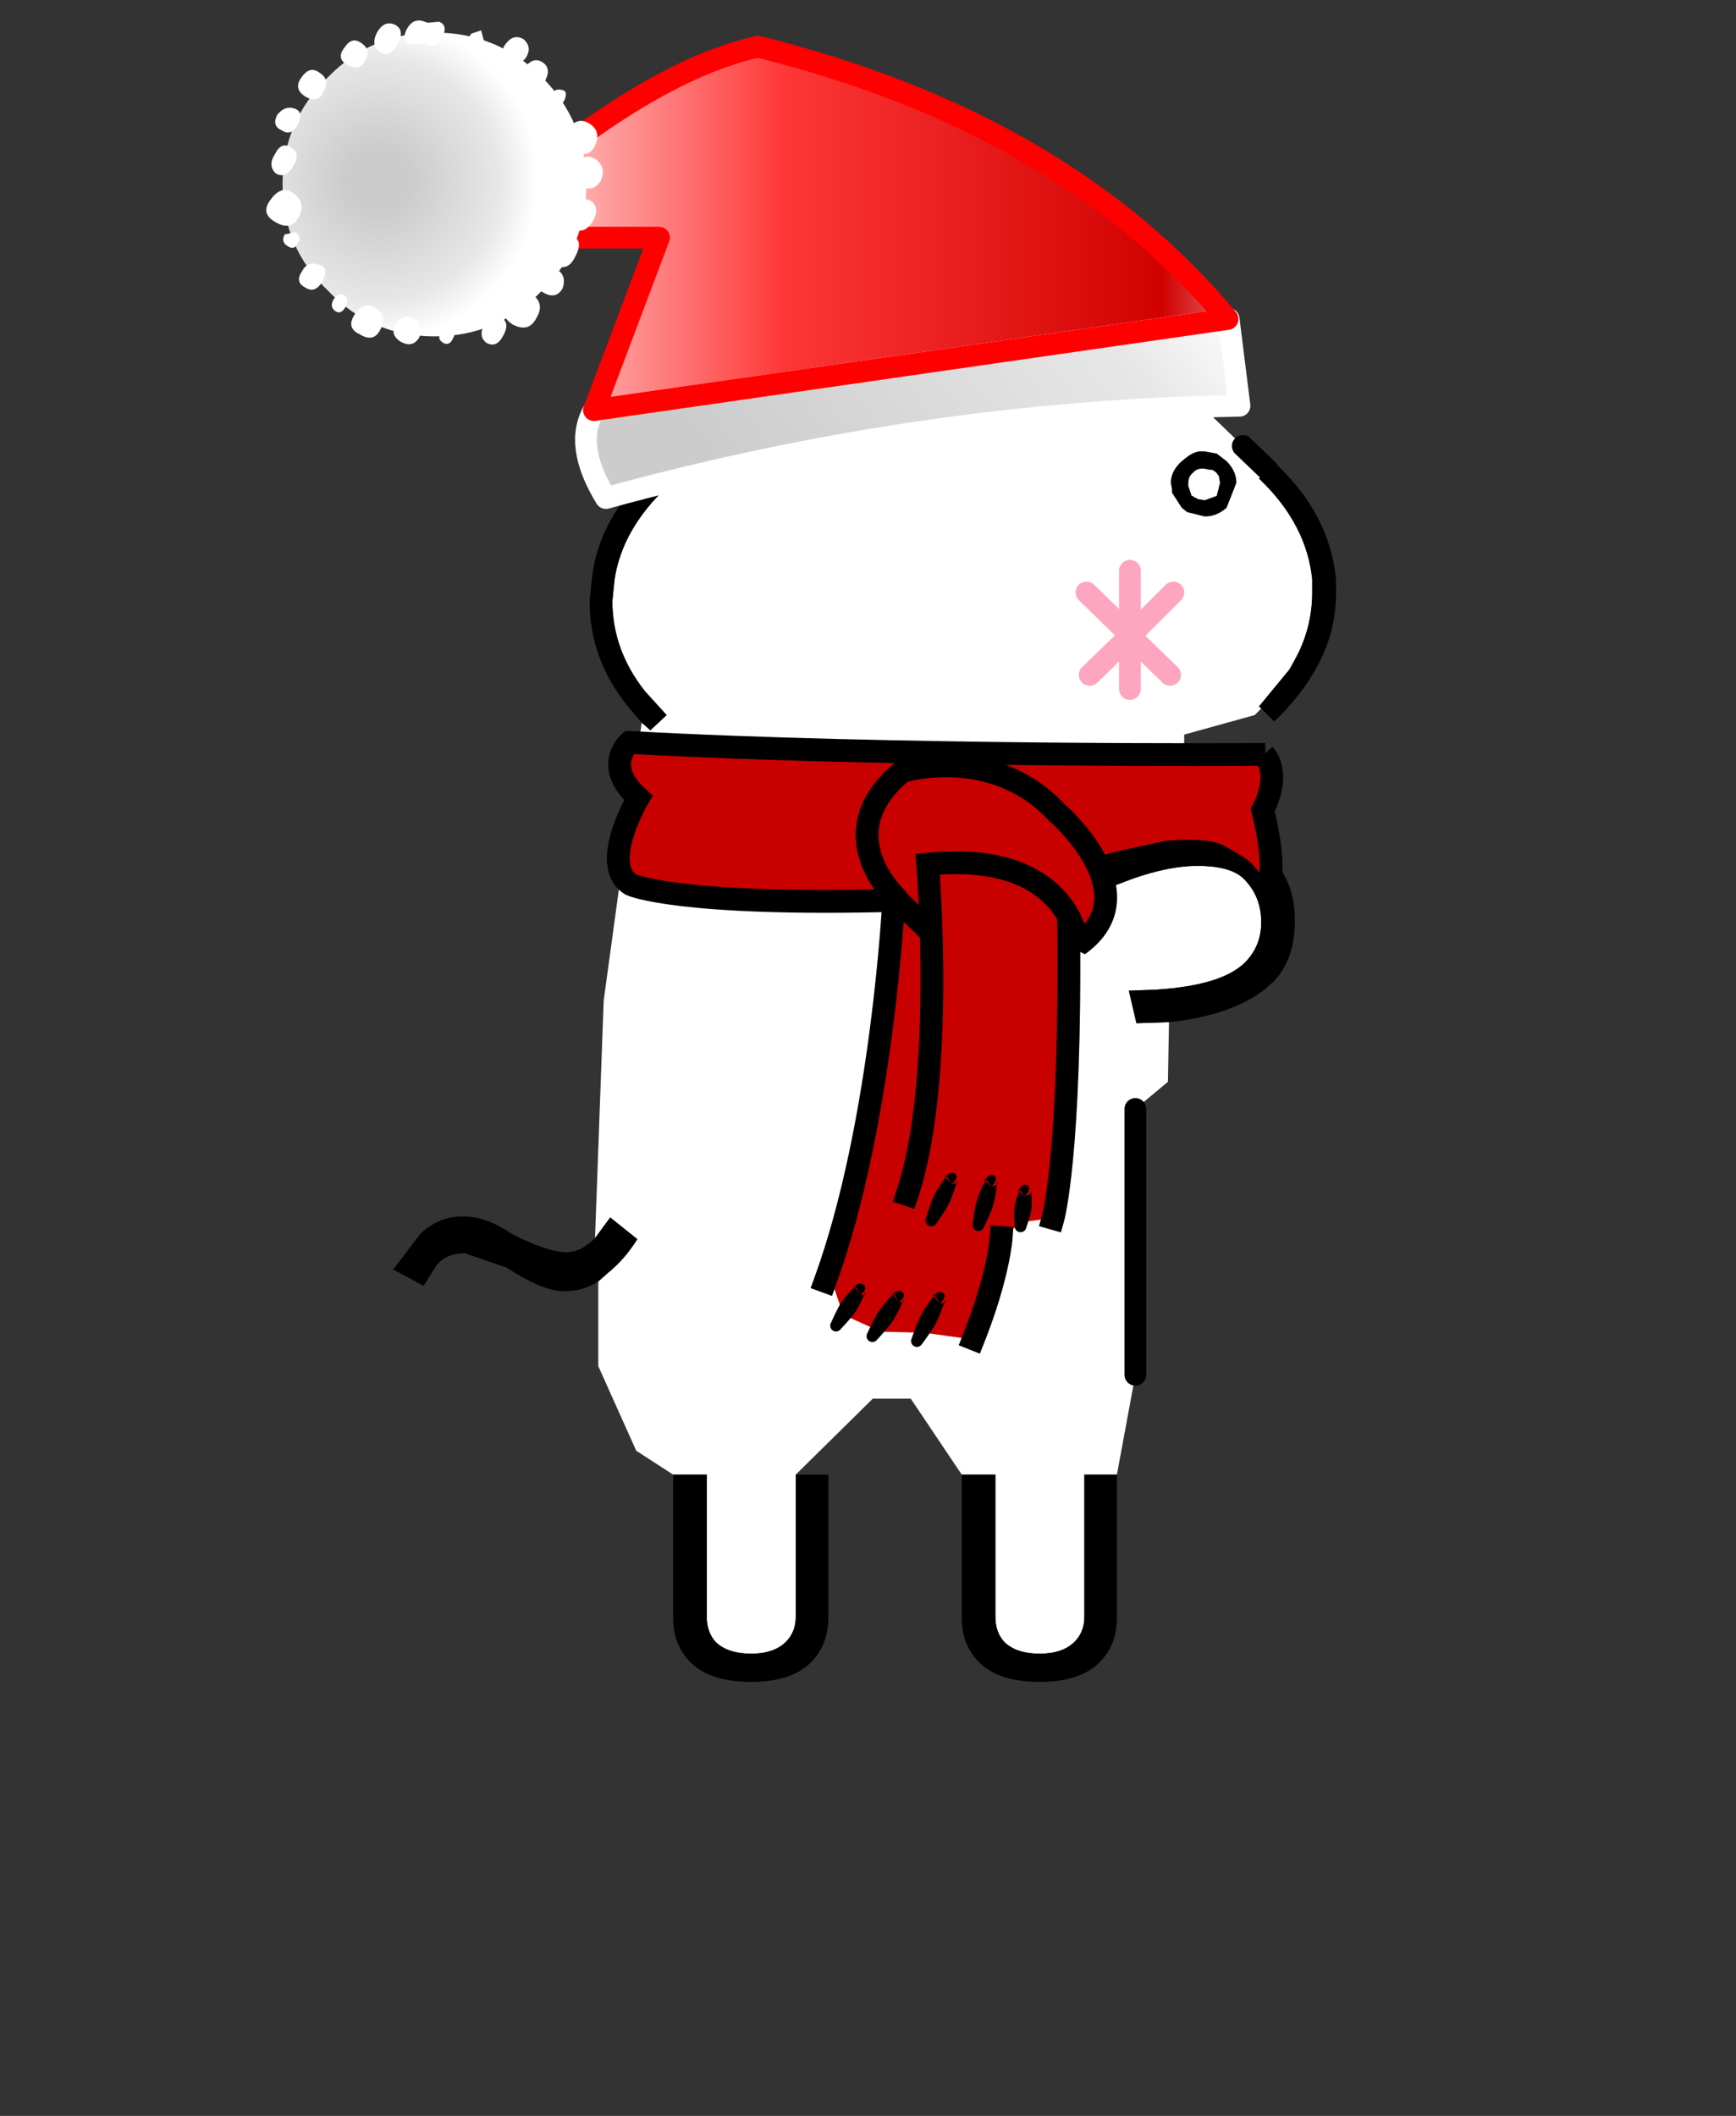 <?xml version="1.0" encoding="UTF-8" standalone="no"?>
<svg
   height="195"
   width="160"
   version="1.1"
   id="svg20"
   sodipodi:docname="back-standing.svg"
   inkscape:version="1.3 (0e150ed6c4, 2023-07-21)"
   xmlns:inkscape="http://www.inkscape.org/namespaces/inkscape"
   xmlns:sodipodi="http://sodipodi.sourceforge.net/DTD/sodipodi-0.dtd"
   xmlns:xlink="http://www.w3.org/1999/xlink"
   xmlns="http://www.w3.org/2000/svg"
   xmlns:svg="http://www.w3.org/2000/svg">
  <rect width="100%" height="100%" fill="#333333" stroke="none"/>
  <sodipodi:namedview
     id="namedview20"
     pagecolor="#707070"
     bordercolor="#000000"
     borderopacity="0"
     inkscape:showpageshadow="2"
     inkscape:pageopacity="0.0"
     inkscape:pagecheckerboard="0"
     inkscape:deskcolor="#d1d1d1"
     inkscape:zoom="6.0564103"
     inkscape:cx="79.997883"
     inkscape:cy="97.499999"
     inkscape:window-width="2560"
     inkscape:window-height="1377"
     inkscape:window-x="-8"
     inkscape:window-y="-8"
     inkscape:window-maximized="1"
     inkscape:current-layer="svg20" />
  <defs
     id="defs18">
    <g
       id="j"
       transform="translate(123.2 10.2)">
      <use
         height="21.8"
         transform="translate(-123.2 -9.5)"
         width="36.95"
         xlink:href="#a"
         id="use3" />
      <use
         height="14.9"
         transform="translate(-93.35 -10.2)"
         width="15.5"
         xlink:href="#b"
         id="use4" />
    </g>
    <g
       id="a">
      <path
         d="m-122.15 3.55 29.2 4.2q.95 1.6-.55 4.05-14.6-4-29.2-4.25l.5-4h.05-.05.05"
         fill="url(#c)"
         fill-rule="evenodd"
         transform="translate(123.2 9.5)"
         id="path4" />
      <path
         d="M-122.15 3.55Q-114.6-5.5-100.5-9q5.75 1.3 13.75 8.8h-9.2l3 7.95-29.2-4.2"
         fill="url(#d)"
         fill-rule="evenodd"
         transform="translate(123.2 9.5)"
         id="path5" />
      <path
         d="m-122.15 3.55 29.2 4.2q.95 1.6-.55 4.05-14.6-4-29.2-4.25l.5-4h.05m0 0h-.05"
         fill="none"
         stroke="#fff"
         stroke-linecap="round"
         stroke-linejoin="round"
         transform="translate(123.2 9.5)"
         id="path6" />
      <path
         d="m-92.95 7.75-3-7.95h9.2q-8-7.5-13.75-8.8-14.1 3.5-21.65 12.55z"
         fill="none"
         stroke="red"
         stroke-linecap="round"
         stroke-linejoin="round"
         transform="translate(123.2 9.5)"
         id="path7" />
    </g>
    <g
       id="g"
       fill-rule="evenodd">
      <path
         d="M4.9-4.95Q7-2.9 7 0q0 2.9-2.1 4.9Q2.9 7 0 7q-2.9 0-4.95-2.1Q-7 2.9-7 0q0-2.9 2.05-4.95Q-2.9-7 0-7q2.9 0 4.9 2.05"
         fill="url(#e)"
         transform="translate(7.75 7.55)"
         id="path8" />
      <path
         d="M.45-7.5q.5-.2.8.3.3.5-.15.75L.5-6.5H.4q-.45.3-.75-.25-.3-.6.15-.75l.5.05.15-.05m1.35.15q.5-.25.85.35.3.6-.15.9-.4.3-.8-.35-.35-.65.1-.9m1.55.85q.45-.35.8.2.4.5-.15.8-.55.3-.8-.2-.3-.5.15-.8m3.9 3.3q.25.5-.2.7-.45.3-.75-.25-.3-.6.15-.75.45-.15.8.3M5.1-4.3q-.3-.55.2-.85.45-.35.85.25.35.5-.2.85-.6.35-.85-.25M6.5-.85q-.35-.6.1-.85.45-.3.75.3.35.55-.05.9-.45.25-.8-.35M6.25 1.5Q5.9.85 6.5.4q.55-.4 1.05.3.5.65-.25 1.05-.7.4-1.05-.25m.65.8q.2.35-.15.55-.3.2-.45-.15-.2-.3.1-.5l.5.1M5.3 3.7q.55-.2.8.3.35.5-.15.75-.45.3-.8-.3-.3-.6.15-.75M1.55 7.25q-.55.3-.85-.2-.2-.55.2-.85.5-.3.85.2t-.2.85m1.9-.35q-.65.4-.95-.2-.35-.6.2-1 .5-.35.95.25.45.65-.2.95m.65-1.25q-.2-.35.05-.55.3-.15.5.2t-.1.55q-.25.15-.45-.2m-5.9-12.1q-.3.2-.5-.1l.15-.55.45.15q.25.3-.1.5m-1.65.75q-.5.3-.8-.2-.25-.45.15-.8.45-.25.8.2.4.5-.15.8m-.65.4q.35.6-.15.95-.45.35-.8-.35-.4-.65.1-.95.45-.25.85.35m-1.4 1.6q-.3.2-.5-.2-.15-.4.1-.45.35-.1.5.2.2.25-.1.45m-.65 1.15q.45.65-.25 1-.7.4-1-.25-.3-.65.25-1t1 .25M-6.5-.9q.45.6-.2.95-.6.35-.95-.2-.3-.6.2-1 .55-.35.95.25m-.8 2.6q-.35-.65.1-.95.5-.25.85.35.3.6-.15.95-.4.25-.8-.35m2.45 2.45q.35.55-.2.85-.55.3-.85-.2-.2-.55.2-.85.5-.3.85.2m-.7-.45q-.6.35-.95-.4-.4-.75.2-.95.6-.2.95.4.4.55-.2.95m1.05 1.35q.6-.45 1.1.25.5.7-.2 1.15-.75.4-1.1-.3-.4-.65.2-1.1M-.4 7.3q-.3.15-.45-.2-.2-.35.1-.4.25-.15.45.15.2.25-.1.45m-2 0q-.45.25-.75-.3-.35-.6.05-.85.45-.25.8.3.3.55-.1.85"
         fill="#fff"
         transform="translate(7.75 7.55)"
         id="path9" />
    </g>
    <linearGradient
       gradientTransform="matrix(-.016 -.009 .003 -.004 -107.85 7.65)"
       gradientUnits="userSpaceOnUse"
       id="c"
       spreadMethod="pad"
       x1="-819.2"
       x2="819.2">
      <stop
         offset=".204"
         stop-color="#ccc"
         id="stop9" />
      <stop
         offset=".804"
         stop-color="#e7e7e7"
         id="stop10" />
      <stop
         offset="1"
         stop-color="#fff"
         id="stop11" />
    </linearGradient>
    <linearGradient
       gradientTransform="matrix(.028 0 0 .01 -104.45 -.65)"
       gradientUnits="userSpaceOnUse"
       id="d"
       spreadMethod="pad"
       x1="-819.2"
       x2="819.2">
      <stop
         offset=".004"
         stop-color="#fff"
         id="stop12" />
      <stop
         offset=".18"
         stop-color="#d10101"
         id="stop13" />
      <stop
         offset=".557"
         stop-color="#fe3636"
         id="stop14" />
      <stop
         offset=".906"
         stop-color="#fff"
         id="stop15" />
    </linearGradient>
    <use
       height="6.45"
       width="5"
       xlink:href="#f"
       id="i" />
    <use
       height="14.9"
       width="15.5"
       xlink:href="#g"
       id="b" />
    <radialGradient
       cx="0"
       cy="0"
       gradientTransform="translate(2.6 -.2) scale(.009)"
       gradientUnits="userSpaceOnUse"
       id="e"
       r="819.2"
       spreadMethod="pad">
      <stop
         offset=".204"
         stop-color="#ccc"
         id="stop16" />
      <stop
         offset=".757"
         stop-color="#e7e7e7"
         id="stop17" />
      <stop
         offset="1"
         stop-color="#fff"
         id="stop18" />
    </radialGradient>
    <path
       d="m2-1.7-2 2 1.85 1.8M0 .3V.25v2.5M0 .3l-1.85 1.8M-2-1.7 0 .25V-2.7"
       fill="none"
       stroke="#fea5c0"
       stroke-linecap="round"
       stroke-linejoin="round"
       transform="translate(2.5 3.2)"
       id="f" />
  </defs>
  <g
     transform="matrix(2 0 0 2 79.441 155)"
     id="g20">
    <g
       id="use18"
       transform="translate(-21.6,-71)">
      <path
         d="m 4.25,-60 1.2,0.55 3.85,-8.6 3.85,8.6 1.25,-0.55 3.15,3.05 1.15,1.1 -0.4,0.4 0.1,0.1 q 2.1,2.05 2.35,4.55 v 0.6 q 0,1.65 -0.8,3.1 l -0.25,0.45 -1.4,1.7 0.1,0.1 -0.3,0.3 -3.25,0.9 v 4.7 l -3.25,0.7 -3.1,0.9 0.65,1.6 3.3,-1.25 q 1.7,-0.6 3,-0.6 1.55,0 2.15,0.6 0.8,0.8 0.8,2 0,1.1 -0.75,1.85 -1.05,1.05 -4.05,1.25 l -1.3,0.05 0.35,1.5 1.5,-0.05 -0.05,2.75 -1.5,1.25 v 12.25 l -0.85,4.6 h -1.5 V -3 q 0,0.7 -0.45,1.15 Q 9.25,-1.3 8.2,-1.3 7.1,-1.3 6.55,-1.85 6.15,-2.3 6.15,-3 V -9.55 H 4.6 l -2.35,-3.5 H 0.5 l -3.55,3.5 V -3 q 0,0.7 -0.45,1.15 -0.55,0.55 -1.6,0.55 -1.1,0 -1.65,-0.55 Q -7.15,-2.3 -7.15,-3 V -9.55 H -8.7 l -1.7,-1.1 -1.75,-3.9 v -3.9 l 0.45,-0.4 q 0.75,-0.6 1.35,-1.55 l -1.25,-1 -0.7,0.95 0.4,-10.95 1.75,-12.8 0.4,0.35 0.75,-0.7 -1,-1.1 q -1.5,-1.9 -1.5,-4.15 l 0.1,-1 q 0.35,-2.3 2.4,-4.25 l -0.75,-0.75 0.5,-3.95 0.65,0.3 3.85,-8.6 3.85,8.6 1.25,-0.55 h 3.9"
         fill="#ffffff"
         fill-rule="evenodd"
         transform="translate(21.6,71)"
         id="path20"
         style="display:inline" />
      <path
         d="m 14.4,-60 -1.25,0.55 -3.85,-8.6 -3.85,8.6 -1.2,-0.55 c 1.601,-3.226 4.372,-2.282 4.802,-9.019 L 14.4,-60 m -14.05,0 -1.25,0.55 -3.85,-8.6 -3.85,8.6 -0.65,-0.3 -0.55,-0.25 5.05,-11 5.1,11 m -10.1,4.2 0.75,0.75 c -1.367,1.3 -2.167,2.717 -2.4,4.25 l -0.1,1 c 0,1.5 0.5,2.883 1.5,4.15 l 1,1.1 -0.75,0.7 -0.4,-0.35 -0.6,-0.7 c -1.2,-1.467 -1.8,-3.1 -1.8,-4.9 l 0.1,-1 c 0.2,-1.867 1.1,-3.533 2.7,-5 m -2.55,35.35 0.7,-0.95 1.25,1 c -0.4,0.633 -0.85,1.15 -1.35,1.55 l -0.45,0.4 c -0.467,0.3 -1,0.45 -1.6,0.45 -0.633,0 -1.517,-0.367 -2.65,-1.1 l -1.9,-0.65 c -0.567,0 -1,0.183 -1.3,0.55 l -0.6,0.95 -1.4,-0.75 1.25,-1.65 c 0.567,-0.533 1.217,-0.8 1.95,-0.8 0.733,0 1.483,0.267 2.25,0.8 1.1,0.567 1.95,0.85 2.55,0.85 0.433,0 0.867,-0.217 1.3,-0.65 m 3.6,10.9 h 1.55 V -3 c 0,0.467 0.133,0.85 0.4,1.15 0.367,0.367 0.917,0.55 1.65,0.55 0.7,0 1.233,-0.183 1.6,-0.55 0.3,-0.3 0.45,-0.683 0.45,-1.15 v -6.55 h 1.5 v 6.6 c 0,0.833 -0.267,1.517 -0.8,2.05 C -2.95,-0.3 -3.867,0 -5.1,0 -6.367,0 -7.3,-0.3 -7.9,-0.9 -8.433,-1.433 -8.7,-2.117 -8.7,-2.95 v -6.6 m 13.3,0 H 6.15 V -3 c 0,0.467 0.133,0.85 0.4,1.15 0.367,0.367 0.917,0.55 1.65,0.55 0.7,0 1.233,-0.183 1.6,-0.55 0.3,-0.3 0.45,-0.683 0.45,-1.15 v -6.55 h 1.5 v 6.6 c 0,0.833 -0.267,1.517 -0.8,2.05 C 10.35,-0.3 9.433,0 8.2,0 6.933,0 6,-0.3 5.4,-0.9 4.867,-1.433 4.6,-2.117 4.6,-2.95 v -6.6 m 9.55,-20.85 -1.5,0.05 -0.35,-1.5 1.3,-0.05 c 2,-0.133 3.35,-0.55 4.05,-1.25 0.5,-0.5 0.75,-1.117 0.75,-1.85 0,-0.8 -0.267,-1.467 -0.8,-2 -0.4,-0.4 -1.117,-0.6 -2.15,-0.6 -0.867,0 -1.867,0.2 -3,0.6 l -3.3,1.25 -0.65,-1.6 3.1,-0.9 3.25,-0.7 0.75,-0.05 c 1.467,0 2.55,0.35 3.25,1.05 0.733,0.7 1.1,1.65 1.1,2.85 0,1.233 -0.333,2.183 -1,2.85 l -0.4,0.35 c -1.033,0.8 -2.5,1.3 -4.4,1.5 m 4.25,-14.45 -0.1,-0.1 1.4,-1.7 0.25,-0.45 c 0.533,-0.967 0.8,-2 0.8,-3.1 v -0.6 c -0.167,-1.667 -0.95,-3.183 -2.35,-4.55 l -0.1,-0.1 0.4,-0.4 0.3,-0.35 c 1.7,1.567 2.65,3.367 2.85,5.4 v 0.6 c 0,1.267 -0.317,2.45 -0.95,3.55 -0.467,0.833 -1.1,1.633 -1.9,2.4 l -0.6,-0.6"
         fill="#000000"
         fill-rule="evenodd"
         transform="translate(21.6,71)"
         id="path21"
         style="display:inline"
         sodipodi:nodetypes="ccccccccccccccccccccccccccccccccsccccccscscccscsssccssssscccscsssccssssscccccsssscccccccscccccccsccccccsccc" />
      <path
         style="color:#000000;fill:#000000;stroke-linecap:round;stroke-linejoin:round;-inkscape-stroke:none"
         d="m 0.35,-60.5 a 0.5,0.5 0 0 0 -0.5,0.5 0.5,0.5 0 0 0 0.5,0.5 H 4.25 a 0.5,0.5 0 0 0 0.5,-0.5 0.5,0.5 0 0 0 -0.5,-0.5 z m 17.189,3.051 a 0.5,0.5 0 0 0 -0.35,0.154 0.5,0.5 0 0 0 0.016,0.707 l 1.148,1.1 a 0.5,0.5 0 0 0 0.707,-0.016 0.5,0.5 0 0 0 -0.016,-0.707 l -1.148,-1.1 a 0.5,0.5 0 0 0 -0.357,-0.139 z m -4.939,30.549 a 0.5,0.5 0 0 0 -0.5,0.5 v 12.25 a 0.5,0.5 0 0 0 0.5,0.5 0.5,0.5 0 0 0 0.5,-0.5 v -12.25 a 0.5,0.5 0 0 0 -0.5,-0.5 z"
         id="path22"
         transform="translate(21.6,71)" />
    </g>
    <use
       height="6.45"
       transform="matrix(1.001 0 0 1 9.847 -51.7)"
       width="5"
       xlink:href="#i"
       id="use19" />
    <use
       height="22.5"
       transform="matrix(-1 0 0 1 17.9 -76.55)"
       width="45.35"
       xlink:href="#j"
       id="use20" />
  </g>
  <path
     d="M110.632 41.6h.402l1.107.2.906.7q.905.9.905 2l-.905 2.3q-.906.8-2.013.8l-1.61-.4-.503-.4-.905-1.4v-.3l-.101-.6v-.2q.1-1 1.006-1.8l.503-.4q.503-.4 1.107-.5h.1m.906 1.7-.503-.1q-.704-.1-1.107.4-.402.3-.402.9v.3l.302.9h.1l.101.1.402.2.604.1 1.107-.4.302-1.2-.1-.6-.202-.3-.1-.1-.302-.2h-.202"
     fill-rule="evenodd"
     id="gikopoipoi_eyes_open"
     style="stroke-width:2.006" />
  <path
     d="M107.791 44.7h6.3"
     stroke-width="3"
     id="gikopoipoi_eyes_closed"
     style="display:none"
     fill="none"
     stroke="#000"
     stroke-linecap="round"
     stroke-linejoin="round" />
  <path
     d="m 58.166,68.613 27,0.888 H 102.055 l 14.889,-0.222 0.444,3.111 -1.111,2.778 0.556,6.333 c 0,0 0.018,-0.318 -1.483,-1.917 -0.542,-0.577 -2.037,-1.36 -2.517,-1.638 -1.537,-0.889 -5.556,-0.445 -5.556,-0.445 l -6,1.334 0.222,1.333 0.556,3.667 -2.889,3.222 -2.333,25.222 -2.556,0.334 -1.889,1.333 -2.333,9.555 -4.778,-0.666 -4.111,-0.111 -3.444,-1.556 -1.223,-3.555 c 0,0 4,-10.223 5.778,-32.445 l -0.222,-2.444 -10.444,0.666 -9.445,-0.777 -4.667,-1.667 -0.333,-2.889 2,-4.222 -1.778,-2.222 z"
     fill="#c90000"
     id="path4-0"
     style="display:inline" />
  <path
     d="m 97.055,112.279 c 0,0 1.667,-5.889 1.444,-27.111"
     fill="none"
     stroke="#000000"
     stroke-width="2.1"
     stroke-linecap="square"
     stroke-miterlimit="1.5"
     id="path5-0"
     style="display:inline" />
  <path
     d="m 90.814,108.802 0.011,-0.023 c 0.021,-0.044 0.058,-0.08 0.043,-0.088 -0.196,-0.098 -0.166,-0.021 -0.054,0.111 -0.08,0.163 -0.239,0.466 -0.406,0.86 a 9.773,9.773 0 0 0 -0.38,1.006 c -0.063,0.209 -0.103,0.423 -0.143,0.628 -0.157,0.82 -0.234,1.497 -0.234,1.497 a 0.538,0.538 0 0 0 1.03,0.306 c 0,0 0.305,-0.609 0.621,-1.381 0.08,-0.194 0.163,-0.396 0.224,-0.605 0.106,-0.359 0.174,-0.726 0.232,-1.05 0.069,-0.39 0.103,-0.712 0.125,-0.9 0.134,-0.074 0.198,-0.144 0.019,-0.164 -0.016,-0.002 -0.005,0.048 -0.011,0.097 l -0.008,0.067 c -0.183,0.101 -0.495,0.209 -0.495,0.209 0.6,-0.668 0.438,-0.968 0.153,-1.052 a 0.537,0.537 0 0 0 -0.668,0.362 l 0.515,0.69 c 0,0 -0.394,-0.357 -0.574,-0.57 z"
     id="path6-3"
     style="display:inline" />
  <path
     d="m 92.277,114.057 c 0,0 -0.222,3.444 -2.555,9.333"
     fill="none"
     stroke="#000000"
     stroke-width="2.1"
     stroke-linecap="square"
     stroke-miterlimit="1.5"
     id="path7-9"
     style="display:inline" />
  <path
     d="m 87.17,108.472 0.004,-0.005 c 0.029,-0.041 0.071,-0.071 0.058,-0.08 -0.185,-0.134 -0.162,-0.06 -0.062,0.085 -0.102,0.145 -0.316,0.428 -0.554,0.805 -0.177,0.281 -0.376,0.6 -0.542,0.939 a 6.481,6.481 0 0 0 -0.245,0.601 c -0.291,0.789 -0.48,1.45 -0.48,1.45 a 0.538,0.538 0 0 0 0.967,0.469 c 0,0 0.402,-0.556 0.843,-1.273 0.11,-0.18 0.225,-0.366 0.321,-0.565 0.164,-0.34 0.292,-0.693 0.403,-1.006 0.133,-0.374 0.219,-0.687 0.272,-0.871 0.132,-0.055 0.206,-0.117 0.047,-0.163 -0.016,-0.005 -0.013,0.047 -0.028,0.095 l -0.019,0.068 c -0.169,0.07 -0.433,0.129 -0.433,0.129 0.612,-0.569 0.501,-0.891 0.234,-1.021 a 0.538,0.538 0 0 0 -0.718,0.249 l 0.484,0.772 c 0,0 -0.384,-0.437 -0.552,-0.678 z"
     id="path8-7"
     style="display:inline" />
  <path
     d="m 85.277,85.42 -2.889,-2.778 c 0,0 -1,20.807 -6.333,35.444"
     fill="none"
     stroke="#000000"
     stroke-width="2.1"
     stroke-linecap="square"
     stroke-miterlimit="1.5"
     id="path9-3"
     style="display:inline" />
  <path
     d="m 86.066,119.453 c 0.031,-0.041 0.076,-0.072 0.062,-0.082 -0.182,-0.139 -0.161,-0.065 -0.062,0.082 -0.109,0.147 -0.343,0.44 -0.606,0.831 -0.194,0.288 -0.411,0.615 -0.596,0.964 -0.108,0.203 -0.195,0.416 -0.279,0.62 -0.335,0.812 -0.561,1.494 -0.561,1.494 a 0.538,0.538 0 0 0 0.951,0.501 c 0,0 0.435,-0.571 0.917,-1.305 0.121,-0.185 0.247,-0.377 0.354,-0.581 0.183,-0.349 0.331,-0.714 0.459,-1.036 0.156,-0.389 0.26,-0.715 0.323,-0.904 0.132,-0.051 0.208,-0.112 0.054,-0.163 -0.016,-0.005 -0.016,0.049 -0.033,0.098 l -0.021,0.065 a 3.2,3.2 0 0 1 -0.417,0.113 c 0.613,-0.549 0.513,-0.874 0.25,-1.013 a 0.538,0.538 0 0 0 -0.726,0.225 l 0.476,0.788 c 0,0 -0.38,-0.451 -0.545,-0.697 z"
     id="path10"
     style="display:inline" />
  <path
     d="m 115.572,69.531 c 0,0 -33.373,0.222 -57.556,-1.111 0,0 -2.517,2.111 0.817,5.111 0,0 -3.667,6.222 -0.667,8 0,0 4.333,2 24.667,1.444 0,0 -6.778,-6 0.333,-11.889 0,0 8.333,-2.555 14.222,3.778 0,0 8.667,7.445 2,12.222 0,0 -0.777,-8.777 -13.889,-7.444 0,0 1.667,19.889 -1.888,30.444"
     fill="none"
     stroke="#000000"
     stroke-width="2.1"
     stroke-linecap="square"
     stroke-miterlimit="1.5"
     id="path11"
     style="display:inline" />
  <path
     d="m 82.317,119.277 c 0.033,-0.033 0.072,-0.055 0.061,-0.066 -0.17,-0.161 -0.152,-0.088 -0.061,0.066 l -0.008,0.008 c -0.121,0.131 -0.378,0.39 -0.673,0.743 -0.217,0.259 -0.461,0.554 -0.676,0.873 a 6.57,6.57 0 0 0 -0.331,0.574 23.587,23.587 0 0 0 -0.688,1.395 0.538,0.538 0 0 0 0.894,0.596 c 0,0 0.482,-0.508 1.024,-1.171 0.136,-0.167 0.278,-0.34 0.402,-0.527 0.212,-0.32 0.391,-0.659 0.546,-0.959 0.188,-0.362 0.32,-0.667 0.399,-0.845 0.128,-0.039 0.208,-0.092 0.069,-0.154 -0.015,-0.007 -0.02,0.046 -0.041,0.091 l -0.028,0.063 c -0.152,0.047 -0.373,0.075 -0.373,0.075 0.611,-0.486 0.545,-0.82 0.298,-0.985 a 0.538,0.538 0 0 0 -0.745,0.149 l 0.447,0.836 c 0,0 -0.362,-0.499 -0.516,-0.762 z"
     id="path12"
     style="display:inline" />
  <path
     d="m 116.274,82.119 c 0,0 1.899,0 0.112,-7.46 0,0 1.788,-3.182 0.112,-5.157"
     fill="none"
     stroke="#000000"
     stroke-width="2.092"
     stroke-miterlimit="1.5"
     id="path13"
     style="display:inline" />
  <path
     d="m 78.764,118.605 c 0.031,-0.031 0.069,-0.051 0.059,-0.061 -0.168,-0.164 -0.149,-0.093 -0.059,0.061 l -0.005,0.005 c -0.112,0.118 -0.35,0.349 -0.623,0.668 -0.2,0.233 -0.425,0.499 -0.62,0.79 -0.114,0.169 -0.208,0.35 -0.298,0.523 -0.362,0.693 -0.61,1.279 -0.61,1.279 a 0.537,0.537 0 1 0 0.894,0.596 c 0,0 0.445,-0.454 0.946,-1.055 0.125,-0.15 0.256,-0.306 0.368,-0.476 a 8.58,8.58 0 0 0 0.491,-0.876 c 0.165,-0.325 0.278,-0.6 0.348,-0.765 0.127,-0.04 0.205,-0.092 0.065,-0.152 -0.014,-0.006 -0.017,0.042 -0.036,0.084 l -0.029,0.068 a 2.633,2.633 0 0 1 -0.378,0.078 c 0.612,-0.486 0.545,-0.82 0.298,-0.984 a 0.537,0.537 0 0 0 -0.745,0.149 l 0.447,0.835 c 0,0 -0.36,-0.504 -0.513,-0.767 z m 15.156,-8.826 0.017,-0.046 c 0.013,-0.037 0.039,-0.068 0.027,-0.072 -0.198,-0.073 -0.162,0.001 -0.044,0.118 -0.051,0.141 -0.143,0.378 -0.23,0.685 -0.07,0.249 -0.147,0.531 -0.187,0.823 -0.024,0.17 -0.024,0.341 -0.025,0.506 -0.004,0.661 0.044,1.193 0.044,1.193 a 0.539,0.539 0 0 0 1.066,0.142 c 0,0 0.185,-0.501 0.355,-1.14 0.042,-0.159 0.087,-0.324 0.109,-0.494 0.037,-0.292 0.037,-0.585 0.034,-0.844 -0.003,-0.305 -0.028,-0.55 -0.041,-0.701 0.129,-0.091 0.179,-0.163 -0.012,-0.146 -0.013,10e-4 0.003,0.038 0.006,0.077 l 0.006,0.069 c -0.188,0.135 -0.546,0.312 -0.546,0.312 0.572,-0.76 0.365,-1.031 0.071,-1.07 a 0.537,0.537 0 0 0 -0.603,0.462 l 0.532,0.608 c 0,0 -0.392,-0.296 -0.579,-0.482 z"
     id="path14"
     style="display:inline" />
</svg>
